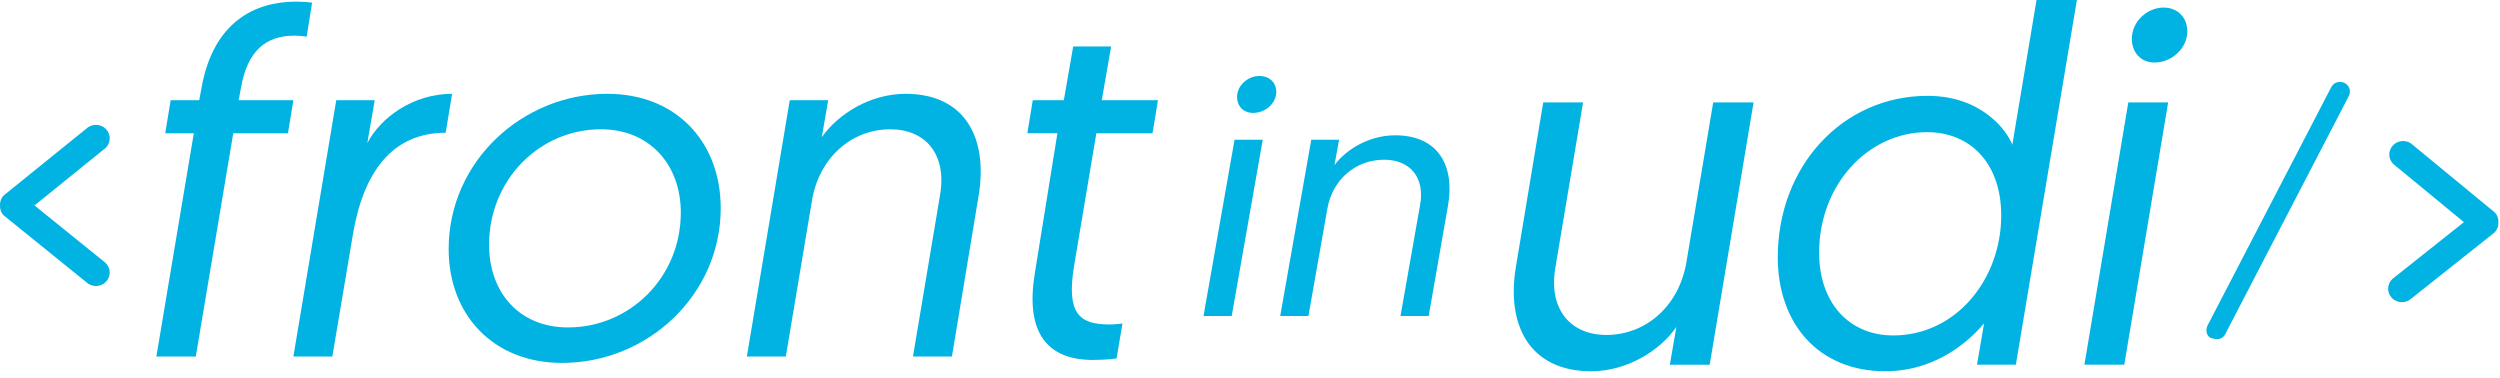 <?xml version="1.0" encoding="UTF-8" standalone="no"?>
<!DOCTYPE svg PUBLIC "-//W3C//DTD SVG 1.1//EN" "http://www.w3.org/Graphics/SVG/1.1/DTD/svg11.dtd">
<svg width="100%" height="100%" viewBox="0 0 251 38" version="1.1" xmlns="http://www.w3.org/2000/svg" xmlns:xlink="http://www.w3.org/1999/xlink" xml:space="preserve" style="fill-rule:evenodd;clip-rule:evenodd;stroke-linejoin:round;stroke-miterlimit:1.414;">
    <g transform="matrix(1,0,0,1,-30,-260.737)">
        <path d="M153.949,274.764L156.78,274.764L153.663,292.466L150.832,292.466L153.949,274.764ZM156.457,268.364C157.46,268.364 158.141,269.045 158.141,269.964C158.141,271.121 157.03,272.074 155.812,272.074C154.844,272.074 154.2,271.393 154.2,270.474C154.2,269.317 155.275,268.364 156.457,268.364Z" style="fill:rgb(1,179,227);fill-rule:nonzero;"/>
        <path d="M175.374,281.402L173.439,292.466L170.609,292.466L172.58,281.3C173.081,278.475 171.505,276.773 168.961,276.773C166.095,276.773 163.766,278.781 163.264,281.709L161.365,292.466L158.534,292.466L161.651,274.764L164.445,274.764L163.98,277.317C165.162,275.717 167.491,274.321 170.07,274.321C174.406,274.321 176.09,277.385 175.374,281.402Z" style="fill:rgb(1,179,227);fill-rule:nonzero;"/>
        <path d="M49.459,274.114L46.589,274.114L47.133,270.799L50.003,270.799L50.25,269.463C51.438,262.981 55.545,260.902 59.702,260.902C60.543,260.902 61.335,261.001 61.335,261.001L60.791,264.416C60.791,264.416 60.147,264.317 59.554,264.317C56.635,264.317 54.853,265.9 54.21,269.463L53.962,270.799L59.455,270.799L58.911,274.114L53.418,274.114L49.657,296.531L45.699,296.531L49.459,274.114Z" style="fill:rgb(1,179,227);fill-rule:nonzero;"/>
        <path d="M74.747,274.064C69.304,274.064 66.483,278.122 65.444,284.208L63.366,296.53L59.456,296.53L63.761,270.798L67.621,270.798L66.879,275.103C68.215,272.53 71.481,270.155 75.39,270.155L74.747,274.064Z" style="fill:rgb(1,179,227);fill-rule:nonzero;"/>
        <path d="M90.979,270.155C97.907,270.155 102.36,275.004 102.36,281.635C102.36,290.344 95.037,297.173 86.426,297.173C79.548,297.173 75.045,292.373 75.045,285.742C75.045,276.935 82.468,270.155 90.979,270.155ZM87.021,293.611C93.256,293.611 98.353,288.564 98.353,282.081C98.353,277.281 95.235,273.718 90.336,273.718C84.101,273.718 79.103,278.864 79.103,285.297C79.103,290.147 82.171,293.611 87.021,293.611Z" style="fill:rgb(1,179,227);fill-rule:nonzero;"/>
        <path d="M128.244,280.448L125.572,296.531L121.663,296.531L124.385,280.3C125.078,276.193 122.901,273.719 119.387,273.719C115.429,273.719 112.212,276.638 111.519,280.894L108.896,296.531L104.986,296.531L109.291,270.799L113.151,270.799L112.508,274.51C114.141,272.184 117.357,270.156 120.92,270.156C126.908,270.155 129.233,274.609 128.244,280.448Z" style="fill:rgb(1,179,227);fill-rule:nonzero;"/>
        <path d="M137.747,265.405L141.557,265.405L140.617,270.799L146.259,270.799L145.715,274.114L140.074,274.114L137.847,287.376C137.055,292.176 138.292,293.314 141.41,293.314C141.905,293.314 142.697,293.215 142.697,293.215L142.103,296.728C142.103,296.728 141.064,296.876 139.728,296.876C135.027,296.876 132.949,294.006 133.889,288.216L136.165,274.113L133.146,274.113L133.69,270.798L136.808,270.798L137.747,265.405Z" style="fill:rgb(1,179,227);fill-rule:nonzero;"/>
        <path d="M182.205,287.477L184.94,271.018L188.941,271.018L186.155,287.629C185.446,291.833 187.725,294.365 191.27,294.365C195.321,294.365 198.613,291.377 199.322,287.021L202.006,271.018L206.058,271.018L201.652,297.353L197.651,297.353L198.31,293.555C196.689,295.935 193.347,298.012 189.751,298.012C183.623,298.01 181.192,293.453 182.205,287.477Z" style="fill:rgb(1,179,227);fill-rule:nonzero;"/>
        <path d="M232.391,297.352L228.492,297.352L229.201,293.199C228.39,294.161 224.997,298.01 219.275,298.01C212.641,298.01 208.488,293.301 208.488,286.565C208.488,277.449 214.97,270.359 223.529,270.359C228.999,270.359 231.531,273.904 232.037,275.272L234.468,260.737L238.52,260.737L232.391,297.352ZM223.478,274.005C217.603,274.005 212.64,279.221 212.64,286.109C212.64,291.123 215.628,294.415 220.084,294.415C226.364,294.415 230.922,288.794 230.922,282.362C230.922,277.095 227.782,274.005 223.478,274.005Z" style="fill:rgb(1,179,227);fill-rule:nonzero;"/>
        <path d="M243.682,271.017L247.683,271.017L243.277,297.352L239.276,297.352L243.682,271.017ZM247.227,261.496C248.645,261.496 249.607,262.509 249.607,263.876C249.607,265.598 248.037,267.016 246.315,267.016C244.947,267.016 244.036,266.003 244.036,264.636C244.036,262.914 245.556,261.496 247.227,261.496Z" style="fill:rgb(1,179,227);fill-rule:nonzero;"/>
        <path d="M40.612,287.14L33.465,281.364L40.612,275.583C41.15,275.052 41.15,274.196 40.612,273.667C40.068,273.141 39.187,273.141 38.649,273.667L30.399,280.337C30.11,280.618 29.982,280.994 30.002,281.364C29.982,281.735 30.11,282.104 30.399,282.385L38.649,289.056C39.187,289.587 40.067,289.587 40.612,289.056C41.149,288.524 41.149,287.671 40.612,287.14Z" style="fill:rgb(1,179,227);"/>
        <path d="M270.281,277.199L277.377,283.039L270.179,288.757C269.637,289.283 269.628,290.138 270.161,290.672C270.701,291.203 271.582,291.211 272.124,290.689L280.433,284.094C280.724,283.815 280.855,283.441 280.839,283.07C280.862,282.699 280.738,282.329 280.451,282.045L272.261,275.301C271.728,274.766 270.847,274.758 270.298,275.284C269.756,275.81 269.749,276.664 270.281,277.199Z" style="fill:rgb(1,179,227);"/>
        <path d="M265.437,269.09C264.961,268.819 264.355,268.978 264.08,269.444L261.28,274.839L251.669,293.356C251.398,293.828 251.51,294.534 252.033,294.689C252.673,294.873 253.114,294.796 253.39,294.33L265.8,270.418C266.076,269.953 265.911,269.357 265.437,269.09Z" style="fill:rgb(1,179,227);"/>
    </g>
</svg>
